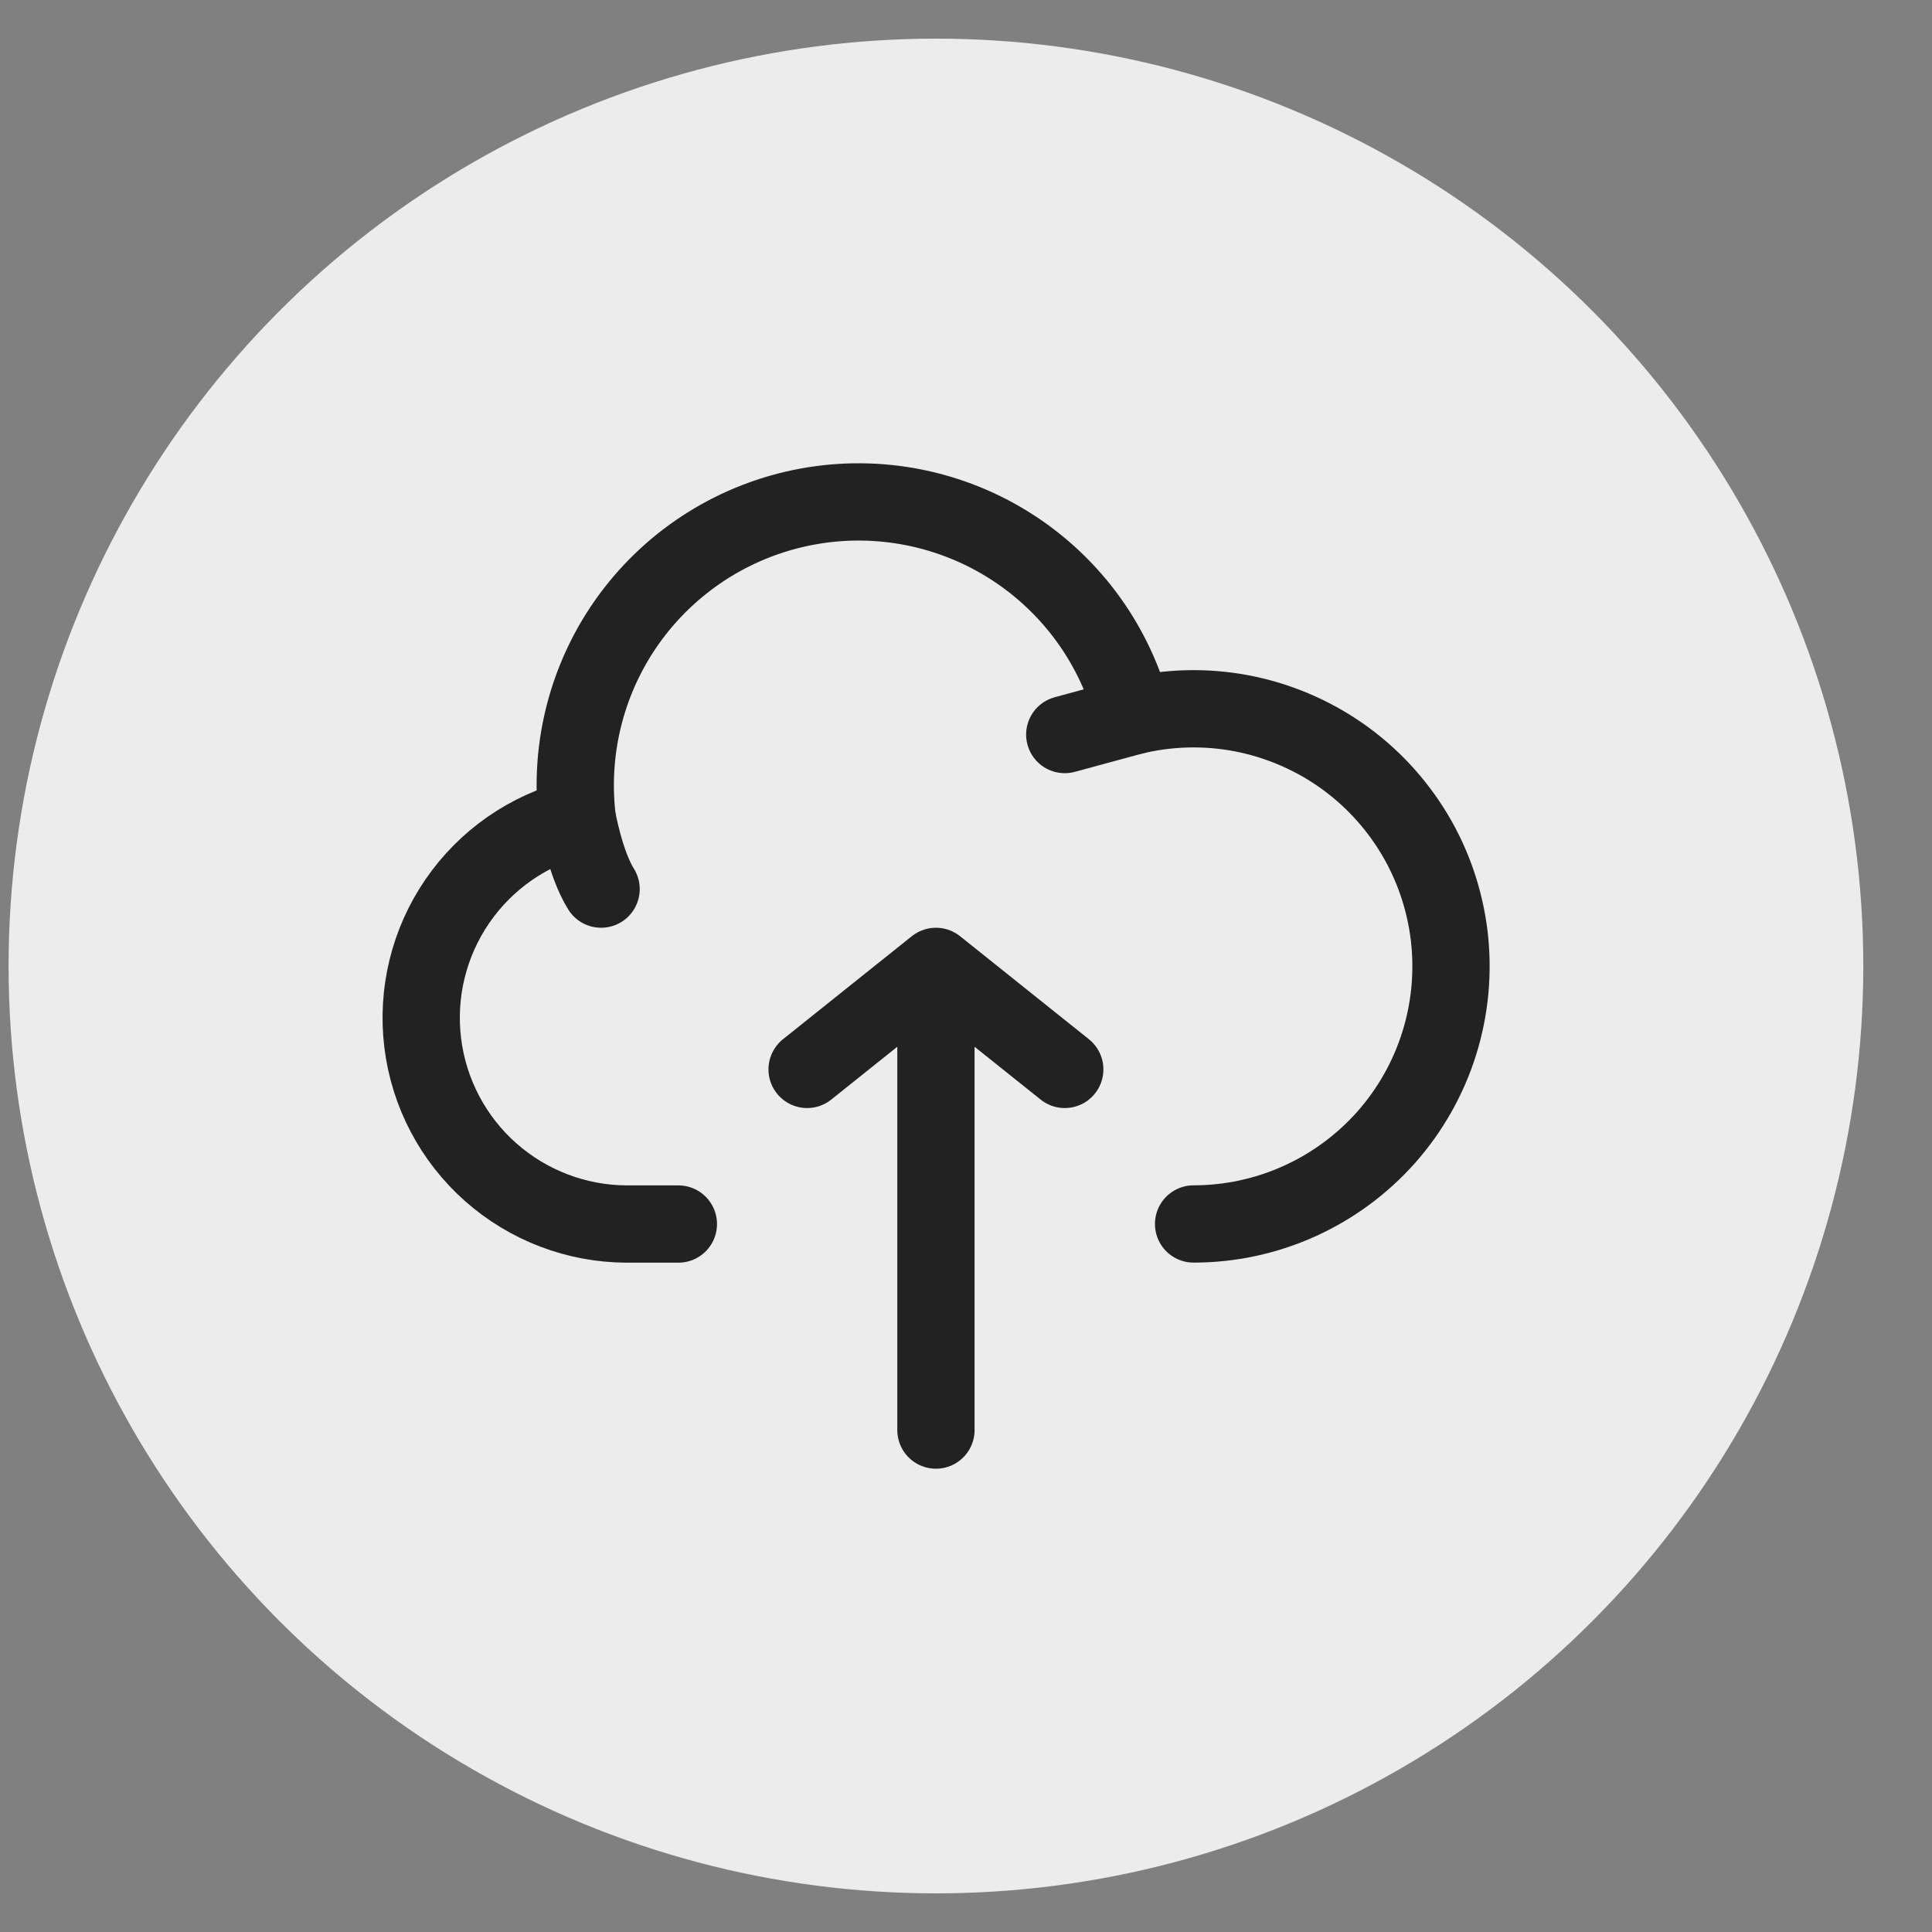 <svg width="25" height="25" viewBox="0 0 25 25" fill="none" xmlns="http://www.w3.org/2000/svg">
<rect x="0" y="0" width="25" height="25" fill="#808080" stroke="none"/>
<circle cx="12.111" cy="12.5" r="12" fill="#ECECEC"/>
<path d="M12.111 12.505V18.505M12.111 12.505L10.444 13.838M12.111 12.505L13.778 13.838" stroke="#222222" stroke-linecap="round" stroke-linejoin="round"/>
<path d="M7.467 10.583C6.837 10.742 6.286 11.125 5.918 11.662C5.55 12.198 5.391 12.85 5.47 13.495C5.549 14.14 5.861 14.735 6.347 15.166C6.834 15.598 7.461 15.837 8.111 15.839H8.778" stroke="#222222" stroke-linecap="round" stroke-linejoin="round"/>
<path d="M14.665 9.264C14.437 8.361 13.875 7.58 13.092 7.077C12.309 6.574 11.364 6.387 10.449 6.555C9.533 6.723 8.716 7.233 8.162 7.981C7.609 8.729 7.361 9.659 7.468 10.584C7.468 10.584 7.57 11.172 7.778 11.505" stroke="#222222" stroke-linecap="round" stroke-linejoin="round"/>
<path d="M15.445 15.838C15.916 15.838 16.381 15.738 16.81 15.545C17.239 15.352 17.623 15.07 17.936 14.718C18.248 14.366 18.482 13.952 18.623 13.503C18.764 13.053 18.808 12.58 18.753 12.112C18.697 11.645 18.544 11.194 18.302 10.791C18.059 10.387 17.735 10.039 17.349 9.77C16.962 9.501 16.523 9.317 16.061 9.229C15.598 9.142 15.123 9.154 14.665 9.264L13.778 9.505" stroke="#222222" stroke-linecap="round" stroke-linejoin="round"/>
</svg>
